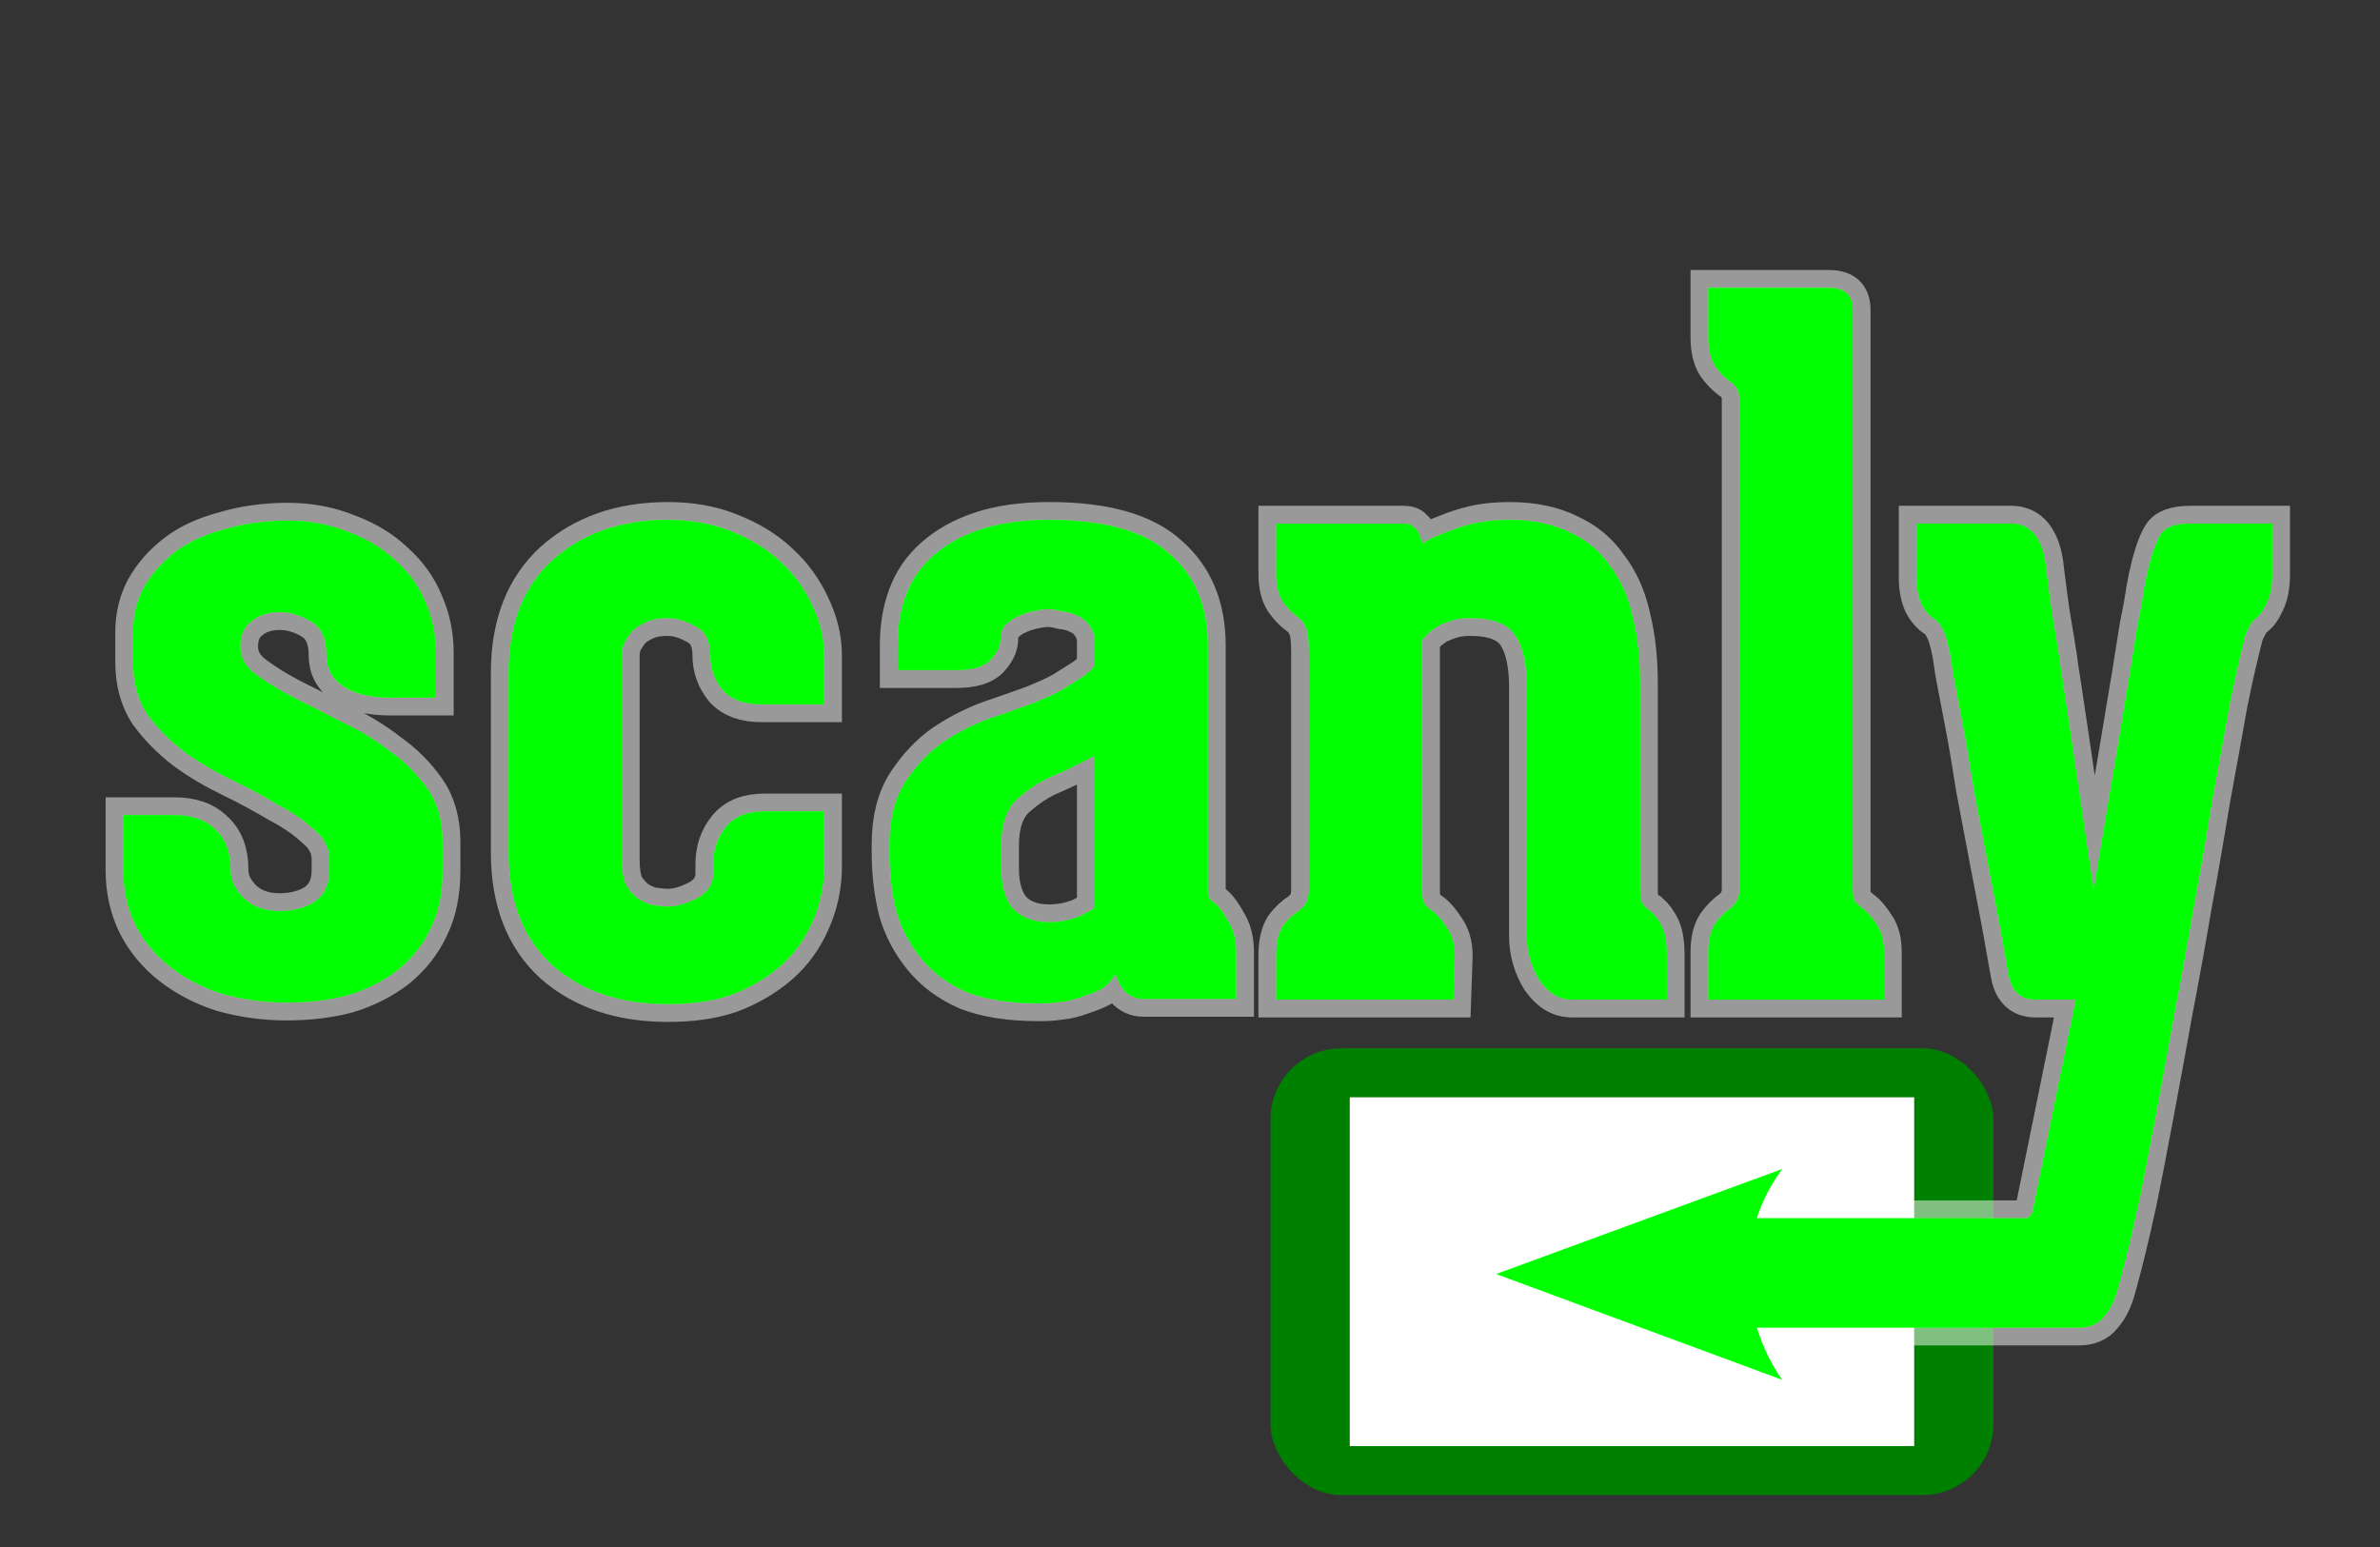 <?xml version="1.0" encoding="UTF-8" standalone="no"?>
<!-- Created with Inkscape (http://www.inkscape.org/) -->

<svg
   xmlns:dc="http://purl.org/dc/elements/1.1/"
   xmlns:cc="http://creativecommons.org/ns#"
   xmlns:rdf="http://www.w3.org/1999/02/22-rdf-syntax-ns#"
   xmlns:svg="http://www.w3.org/2000/svg"
   xmlns="http://www.w3.org/2000/svg"
   xmlns:sodipodi="http://sodipodi.sourceforge.net/DTD/sodipodi-0.dtd"
   xmlns:inkscape="http://www.inkscape.org/namespaces/inkscape"
   width="100"
   height="65"
   id="svg2"
   version="1.1"
   inkscape:version="0.48.4 r9939"
   sodipodi:docname="scanly.svg"
   inkscape:export-filename="/home/daniel/Code/NodeJS/scanly/public/img/scanly.png"
   inkscape:export-xdpi="90"
   inkscape:export-ydpi="90">
  <rect width="100%" height="100%" fill="#333333" stroke="none"/>
  <defs
     id="defs4">
    <marker
       inkscape:stockid="Arrow2Lend"
       orient="auto"
       refY="0"
       refX="0"
       id="Arrow2Lend"
       style="overflow:visible">
      <path
         id="path4026"
         style="fill-rule:evenodd;stroke-width:0.625;stroke-linejoin:round"
         d="M 8.719,4.034 -2.207,0.016 8.719,-4.002 c -1.745,2.372 -1.735,5.617 -6e-7,8.035 z"
         transform="matrix(-1.1,0,0,-1.1,-1.1,0)"
         inkscape:connector-curvature="0" />
    </marker>
    <marker
       inkscape:stockid="Arrow1Lend"
       orient="auto"
       refY="0"
       refX="0"
       id="Arrow1Lend"
       style="overflow:visible">
      <path
         id="path4008"
         d="M 0,0 5,-5 -12.5,0 5,5 0,0 z"
         style="fill-rule:evenodd;stroke:#000000;stroke-width:1pt"
         transform="matrix(-0.8,0,0,-0.8,-10,0)"
         inkscape:connector-curvature="0" />
    </marker>
    <marker
       inkscape:stockid="Arrow1Lstart"
       orient="auto"
       refY="0"
       refX="0"
       id="Arrow1Lstart"
       style="overflow:visible">
      <path
         id="path4005"
         d="M 0,0 5,-5 -12.5,0 5,5 0,0 z"
         style="fill-rule:evenodd;stroke:#000000;stroke-width:1pt"
         transform="matrix(0.8,0,0,0.8,10,0)"
         inkscape:connector-curvature="0" />
    </marker>
  </defs>
  <sodipodi:namedview
     id="base"
     pagecolor="#ffffff"
     bordercolor="#666666"
     borderopacity="1.0"
     inkscape:pageopacity="0.0"
     inkscape:pageshadow="2"
     inkscape:zoom="8"
     inkscape:cx="54.680392"
     inkscape:cy="32.364555"
     inkscape:document-units="px"
     inkscape:current-layer="layer1"
     showgrid="false"
     inkscape:window-width="1366"
     inkscape:window-height="702"
     inkscape:window-x="0"
     inkscape:window-y="27"
     inkscape:window-maximized="1" />
  <g
     inkscape:label="Layer 1"
     inkscape:groupmode="layer"
     id="layer1"
     transform="translate(0,-987.362)">
    <rect
       style="color:#000000;fill:#008000;stroke:none;stroke-width:2;marker:none;visibility:visible;display:inline;overflow:visible;enable-background:accumulate;stroke-miterlimit:4;stroke-dasharray:none"
       id="rect5927-3"
       width="30.375"
       height="18.773"
       x="53.383"
       y="1031.408"
       ry="2.984" />
    <rect
       style="color:#000000;fill:#ffffff;stroke:none;stroke-width:2;stroke-linecap:butt;stroke-linejoin:miter;stroke-miterlimit:4;stroke-opacity:1;stroke-dasharray:none;stroke-dashoffset:0;marker:none;visibility:visible;display:inline;overflow:visible;enable-background:accumulate"
       id="rect5927"
       width="23.715"
       height="14.657"
       x="56.713"
       y="1033.466" />
    <path
       style="font-size:40px;font-style:normal;font-variant:normal;font-weight:bold;font-stretch:condensed;line-height:125%;letter-spacing:0px;word-spacing:0px;fill:#00ff00;fill-opacity:1;stroke:#ffffff;font-family:Geared Slab;-inkscape-font-specification:Geared Slab Bold Condensed;stroke-opacity:0.498;stroke-width:1.5;stroke-miterlimit:4;stroke-dasharray:none"
       d="M 71.781 12.094 L 71.781 14.188 C 71.781 14.668 71.876 15.082 72.062 15.375 C 72.249 15.642 72.443 15.84 72.656 16 C 72.923 16.16 73.067 16.399 73.094 16.719 L 73.094 37.469 C 73.067 37.655 73.017 37.8 72.938 37.906 C 72.884 37.986 72.825 38.076 72.719 38.156 C 72.505 38.29 72.276 38.519 72.062 38.812 C 71.876 39.106 71.781 39.493 71.781 40 L 71.781 42 L 79.156 42 L 79.156 40.031 C 79.156 39.525 79.057 39.137 78.844 38.844 C 78.657 38.55 78.468 38.321 78.281 38.188 C 78.148 38.081 78.017 37.982 77.938 37.875 C 77.857 37.768 77.844 37.579 77.844 37.312 L 77.844 13.031 C 77.844 12.391 77.51 12.094 76.844 12.094 L 71.781 12.094 z M 28.062 21.844 C 26.089 21.844 24.472 22.411 23.219 23.531 C 21.992 24.651 21.375 26.228 21.375 28.281 L 21.375 35.812 C 21.375 37.866 21.992 39.443 23.219 40.562 C 24.472 41.656 26.089 42.188 28.062 42.188 C 29.022 42.188 29.887 42.079 30.688 41.812 C 31.487 41.519 32.195 41.1 32.781 40.594 C 33.368 40.087 33.805 39.47 34.125 38.75 C 34.445 38.03 34.625 37.26 34.625 36.406 L 34.625 34.094 L 32.125 34.094 C 31.405 34.094 30.873 34.297 30.5 34.75 C 30.153 35.177 29.969 35.699 29.969 36.312 L 29.969 36.688 C 29.969 37.167 29.735 37.51 29.281 37.75 C 28.855 37.963 28.462 38.094 28.062 38.094 C 27.849 38.094 27.62 38.057 27.406 38.031 C 27.193 37.978 26.995 37.883 26.781 37.75 C 26.595 37.59 26.415 37.396 26.281 37.156 C 26.175 36.89 26.125 36.552 26.125 36.125 L 26.125 27.562 C 26.125 27.242 26.21 26.999 26.344 26.812 C 26.477 26.599 26.626 26.419 26.812 26.312 C 27.026 26.179 27.224 26.084 27.438 26.031 C 27.677 25.978 27.902 25.969 28.062 25.969 C 28.409 25.969 28.792 26.073 29.219 26.312 C 29.645 26.526 29.844 26.945 29.844 27.531 C 29.844 28.091 30.028 28.573 30.375 29 C 30.748 29.4 31.28 29.594 32 29.594 L 34.625 29.594 L 34.625 27.531 C 34.625 26.811 34.445 26.104 34.125 25.438 C 33.805 24.744 33.368 24.127 32.781 23.594 C 32.221 23.06 31.514 22.633 30.688 22.312 C 29.887 21.992 29.022 21.844 28.062 21.844 z M 44.094 21.844 C 42.947 21.844 41.987 21.983 41.188 22.25 C 40.387 22.517 39.721 22.895 39.188 23.375 C 38.681 23.828 38.302 24.365 38.062 25.031 C 37.822 25.671 37.719 26.378 37.719 27.125 L 37.719 28.156 L 40.156 28.156 C 40.876 28.156 41.358 28.012 41.625 27.719 C 41.883 27.435 42.022 27.158 42.031 26.875 C 42.031 26.635 42.085 26.441 42.219 26.281 C 42.379 26.121 42.563 25.986 42.75 25.906 C 42.963 25.8 43.162 25.741 43.375 25.688 C 43.615 25.634 43.845 25.594 44.031 25.594 C 44.218 25.594 44.412 25.634 44.625 25.688 C 44.865 25.715 45.095 25.768 45.281 25.875 C 45.495 25.955 45.648 26.095 45.781 26.281 C 45.915 26.468 46 26.702 46 26.969 L 46 27.969 C 45.893 28.129 45.713 28.277 45.5 28.438 C 45.287 28.571 45.003 28.755 44.656 28.969 C 44.336 29.155 43.908 29.349 43.375 29.562 C 42.868 29.749 42.287 29.948 41.594 30.188 C 40.927 30.427 40.265 30.761 39.625 31.188 C 39.012 31.614 38.485 32.182 38.031 32.875 C 37.605 33.542 37.375 34.402 37.375 35.469 L 37.375 35.812 C 37.375 36.666 37.47 37.477 37.656 38.25 C 37.87 39.023 38.239 39.695 38.719 40.281 C 39.199 40.868 39.825 41.341 40.625 41.688 C 41.452 42.008 42.456 42.156 43.656 42.156 C 43.923 42.156 44.242 42.146 44.562 42.094 C 44.882 42.067 45.175 41.982 45.469 41.875 C 45.789 41.768 46.072 41.665 46.312 41.531 C 46.552 41.371 46.742 41.146 46.875 40.906 C 46.928 41.12 47.032 41.354 47.219 41.594 C 47.432 41.834 47.711 41.969 48.031 41.969 L 51.938 41.969 L 51.938 40 C 51.937 39.493 51.834 39.061 51.594 38.688 C 51.38 38.288 51.151 38.008 50.938 37.875 C 50.831 37.795 50.777 37.691 50.75 37.531 C 50.75 37.371 50.75 37.182 50.75 36.969 L 50.75 27.125 C 50.75 25.498 50.223 24.215 49.156 23.281 C 48.116 22.321 46.414 21.844 44.094 21.844 z M 63.438 21.844 C 62.877 21.844 62.36 21.894 61.906 22 C 61.453 22.107 61.07 22.242 60.75 22.375 C 60.377 22.508 60.043 22.657 59.75 22.844 C 59.723 22.684 59.678 22.544 59.625 22.438 C 59.572 22.331 59.513 22.236 59.406 22.156 C 59.326 22.05 59.182 22 58.969 22 L 53.625 22 L 53.625 24.125 C 53.625 24.605 53.72 24.988 53.906 25.281 C 54.093 25.548 54.287 25.746 54.5 25.906 C 54.633 25.986 54.764 26.126 54.844 26.312 C 54.95 26.473 55 26.846 55 27.406 L 55 37.469 C 54.973 37.735 54.924 37.92 54.844 38 C 54.79 38.08 54.696 38.175 54.562 38.281 C 54.349 38.415 54.12 38.613 53.906 38.906 C 53.72 39.2 53.625 39.618 53.625 40.125 L 53.625 42 L 61.062 42 L 61.125 40.156 C 61.125 39.65 60.995 39.262 60.781 38.969 C 60.595 38.675 60.401 38.441 60.188 38.281 C 60.054 38.201 59.955 38.107 59.875 38 C 59.795 37.893 59.75 37.704 59.75 37.438 L 59.75 26.906 C 59.883 26.72 60.032 26.571 60.219 26.438 C 60.379 26.304 60.604 26.205 60.844 26.125 C 61.11 26.018 61.408 25.969 61.781 25.969 C 62.715 25.969 63.367 26.212 63.688 26.719 C 64.007 27.225 64.156 27.942 64.156 28.875 L 64.156 39.312 C 64.156 40.006 64.341 40.627 64.688 41.188 C 65.061 41.721 65.502 42 66.062 42 L 70.031 42 L 70.031 40.156 C 70.031 39.65 69.977 39.262 69.844 38.969 C 69.71 38.675 69.53 38.441 69.344 38.281 C 69.21 38.201 69.111 38.107 69.031 38 C 68.951 37.893 68.906 37.709 68.906 37.469 L 68.906 28.719 C 68.906 27.705 68.807 26.76 68.594 25.906 C 68.407 25.053 68.078 24.337 67.625 23.75 C 67.198 23.137 66.662 22.695 65.969 22.375 C 65.275 22.028 64.424 21.844 63.438 21.844 z M 12.094 21.875 C 11.107 21.875 10.206 22.01 9.406 22.25 C 8.606 22.463 7.935 22.761 7.375 23.188 C 6.815 23.614 6.351 24.132 6.031 24.719 C 5.738 25.279 5.594 25.896 5.594 26.562 L 5.594 27.812 C 5.594 28.666 5.787 29.387 6.188 30 C 6.614 30.587 7.132 31.109 7.719 31.562 C 8.332 32.016 8.999 32.403 9.719 32.75 C 10.439 33.097 11.101 33.466 11.688 33.812 C 12.301 34.133 12.787 34.47 13.188 34.844 C 13.614 35.19 13.844 35.614 13.844 36.094 L 13.844 36.562 C 13.844 37.149 13.65 37.582 13.25 37.875 C 12.85 38.142 12.337 38.281 11.75 38.281 C 11.11 38.281 10.623 38.097 10.25 37.75 C 9.877 37.377 9.687 36.989 9.688 36.562 L 9.688 36.531 C 9.687 35.785 9.458 35.217 9.031 34.844 C 8.631 34.444 8.059 34.25 7.312 34.25 L 5.188 34.25 L 5.188 36.562 C 5.187 37.443 5.372 38.213 5.719 38.906 C 6.065 39.573 6.543 40.145 7.156 40.625 C 7.77 41.105 8.486 41.483 9.312 41.75 C 10.166 41.99 11.071 42.125 12.031 42.125 C 12.965 42.125 13.825 42.026 14.625 41.812 C 15.425 41.572 16.132 41.203 16.719 40.75 C 17.305 40.27 17.774 39.693 18.094 39 C 18.44 38.307 18.594 37.496 18.594 36.562 L 18.594 35.375 C 18.594 34.522 18.395 33.77 17.969 33.156 C 17.542 32.543 17.015 32.016 16.375 31.562 C 15.762 31.082 15.059 30.659 14.312 30.312 C 13.592 29.939 12.921 29.601 12.281 29.281 C 11.668 28.961 11.145 28.633 10.719 28.312 C 10.292 27.992 10.094 27.614 10.094 27.188 L 10.094 27.156 C 10.094 26.703 10.238 26.365 10.531 26.125 C 10.851 25.858 11.243 25.719 11.75 25.719 C 12.203 25.719 12.667 25.858 13.094 26.125 C 13.52 26.392 13.719 26.865 13.719 27.531 C 13.719 28.091 13.957 28.524 14.438 28.844 C 14.917 29.164 15.58 29.312 16.406 29.312 L 18.312 29.312 L 18.312 27.406 C 18.312 26.686 18.168 25.979 17.875 25.312 C 17.608 24.646 17.185 24.069 16.625 23.562 C 16.092 23.056 15.461 22.668 14.688 22.375 C 13.914 22.055 13.054 21.875 12.094 21.875 z M 80.531 22 L 80.531 24.281 C 80.531 24.735 80.617 25.113 80.75 25.406 C 80.91 25.7 81.099 25.898 81.312 26.031 C 81.579 26.218 81.773 26.646 81.906 27.312 C 81.933 27.392 81.983 27.721 82.062 28.281 C 82.169 28.841 82.309 29.553 82.469 30.406 C 82.629 31.233 82.777 32.143 82.938 33.156 L 83.5 36.125 C 83.687 37.112 83.871 38.026 84.031 38.906 C 84.191 39.76 84.3 40.467 84.406 41 C 84.54 41.667 84.918 42 85.531 42 L 87.219 42 L 85.406 50.906 C 85.365 51.052 85.278 51.123 85.188 51.188 L 73.812 51.188 C 74.052 50.454 74.401 49.769 74.875 49.125 L 62.875 53.531 L 74.875 57.969 C 74.392 57.295 74.052 56.541 73.812 55.781 L 83.594 55.781 L 85.875 55.781 L 87.344 55.781 C 87.797 55.781 88.166 55.633 88.406 55.312 C 88.673 55.019 88.867 54.6 89 54.094 C 89.267 53.134 89.55 51.985 89.844 50.625 C 90.137 49.292 91.077 44.208 91.344 42.688 C 91.637 41.167 91.921 39.605 92.188 38.031 C 92.481 36.458 92.729 34.971 92.969 33.531 C 93.235 32.091 93.474 30.762 93.688 29.562 C 93.927 28.363 94.157 27.407 94.344 26.688 C 94.37 26.608 94.415 26.513 94.469 26.406 C 94.575 26.193 94.67 26.053 94.75 26 C 94.937 25.867 95.085 25.668 95.219 25.375 C 95.379 25.082 95.469 24.658 95.469 24.125 L 95.469 22 L 92.062 22 C 91.396 22 90.968 22.149 90.781 22.469 C 90.595 22.762 90.41 23.275 90.25 23.969 C 90.223 24.049 90.174 24.292 90.094 24.719 C 90.04 25.119 89.946 25.641 89.812 26.281 C 89.706 26.921 89.602 27.637 89.469 28.438 C 89.335 29.238 89.196 30.048 89.062 30.875 C 88.742 32.795 88.369 34.98 87.969 37.406 C 87.595 34.9 87.262 32.625 86.969 30.625 C 86.835 29.772 86.727 28.956 86.594 28.156 C 86.487 27.33 86.357 26.609 86.25 25.969 C 86.143 25.302 86.085 24.775 86.031 24.375 C 85.978 23.948 85.937 23.678 85.938 23.625 C 85.857 23.118 85.709 22.731 85.469 22.438 C 85.229 22.144 84.9 22 84.5 22 L 80.531 22 z M 46 31.75 L 46 38.156 C 45.813 38.263 45.624 38.362 45.438 38.469 C 45.011 38.656 44.547 38.75 44.094 38.75 C 43.48 38.75 42.998 38.597 42.625 38.25 C 42.252 37.877 42.062 37.269 42.062 36.469 L 42.062 35.531 C 42.062 34.625 42.297 33.962 42.75 33.562 C 43.203 33.163 43.681 32.838 44.188 32.625 C 44.427 32.518 44.662 32.419 44.875 32.312 C 45.088 32.206 45.277 32.111 45.438 32.031 L 46 31.75 z "
       transform="translate(0,987.362)"
       id="path2990" />
    <g
       style="fill:#00ff00;stroke-width:2;stroke-miterlimit:4;stroke-dasharray:none"
       id="g3017" />
    <path
       inkscape:connector-curvature="0"
       style="font-size:40px;font-style:normal;font-variant:normal;font-weight:bold;font-stretch:condensed;line-height:125%;letter-spacing:0px;word-spacing:0px;fill:#00ff00;fill-opacity:1;stroke:none;stroke-opacity:1;font-family:Geared Slab;-inkscape-font-specification:Geared Slab Bold Condensed"
       d="m 71.781,999.456 0,2.094 c -10e-7,0.48 0.095,0.894 0.281,1.188 0.187,0.267 0.38,0.465 0.594,0.625 0.267,0.16 0.411,0.399 0.438,0.719 l 0,20.75 c -0.027,0.187 -0.076,0.331 -0.156,0.438 -0.053,0.08 -0.112,0.17 -0.219,0.25 -0.213,0.133 -0.443,0.363 -0.656,0.656 -0.187,0.293 -0.281,0.681 -0.281,1.188 l 0,2 7.375,0 0,-1.969 c -8e-6,-0.507 -0.099,-0.894 -0.312,-1.188 -0.187,-0.293 -0.376,-0.523 -0.562,-0.656 -0.133,-0.107 -0.264,-0.206 -0.344,-0.312 -0.08,-0.107 -0.094,-0.296 -0.094,-0.562 l 0,-24.281 c -7e-6,-0.64 -0.333,-0.937 -1,-0.937 l -5.062,0 z m -43.719,9.75 c -1.973,10e-5 -3.59,0.568 -4.844,1.688 -1.227,1.12 -1.844,2.697 -1.844,4.75 l 0,7.531 c -1e-6,2.053 0.617,3.63 1.844,4.75 1.253,1.093 2.87,1.625 4.844,1.625 0.96,0 1.825,-0.108 2.625,-0.375 0.8,-0.293 1.507,-0.712 2.094,-1.219 0.587,-0.507 1.024,-1.124 1.344,-1.844 0.32,-0.72 0.5,-1.49 0.5,-2.344 l 0,-2.312 -2.5,0 c -0.72,0 -1.252,0.203 -1.625,0.656 -0.347,0.427 -0.531,0.949 -0.531,1.562 l 0,0.375 c -10e-6,0.48 -0.234,0.823 -0.688,1.062 -0.427,0.213 -0.819,0.344 -1.219,0.344 -0.213,0 -0.443,-0.037 -0.656,-0.062 -0.213,-0.053 -0.412,-0.148 -0.625,-0.281 -0.187,-0.16 -0.367,-0.354 -0.5,-0.594 -0.107,-0.267 -0.156,-0.605 -0.156,-1.031 l 0,-8.562 c -6e-6,-0.32 0.085,-0.563 0.219,-0.75 0.133,-0.213 0.282,-0.393 0.469,-0.5 0.213,-0.133 0.412,-0.228 0.625,-0.281 0.24,-0.053 0.465,-0.062 0.625,-0.062 0.347,0 0.73,0.104 1.156,0.344 0.427,0.213 0.625,0.632 0.625,1.219 -10e-6,0.56 0.185,1.042 0.531,1.469 0.373,0.4 0.905,0.594 1.625,0.594 l 2.625,0 0,-2.062 c -1.4e-5,-0.72 -0.18,-1.427 -0.5,-2.094 -0.32,-0.693 -0.757,-1.31 -1.344,-1.844 -0.56,-0.533 -1.267,-0.961 -2.094,-1.281 -0.8,-0.32 -1.665,-0.469 -2.625,-0.469 z m 16.031,0 c -1.147,10e-5 -2.106,0.14 -2.906,0.406 -0.8,0.267 -1.467,0.645 -2,1.125 -0.507,0.453 -0.885,0.99 -1.125,1.656 -0.24,0.64 -0.344,1.347 -0.344,2.094 l 0,1.031 2.438,0 c 0.72,0 1.202,-0.144 1.469,-0.438 0.258,-0.283 0.397,-0.56 0.406,-0.844 -6e-6,-0.24 0.054,-0.434 0.188,-0.594 0.16,-0.16 0.345,-0.295 0.531,-0.375 0.213,-0.107 0.412,-0.166 0.625,-0.219 0.24,-0.053 0.47,-0.094 0.656,-0.094 0.187,0 0.38,0.041 0.594,0.094 0.24,0.027 0.47,0.081 0.656,0.188 0.213,0.08 0.367,0.22 0.5,0.406 0.133,0.187 0.219,0.421 0.219,0.688 l 0,1 c -0.107,0.16 -0.287,0.309 -0.5,0.469 -0.213,0.133 -0.497,0.318 -0.844,0.531 -0.32,0.187 -0.748,0.38 -1.281,0.594 -0.507,0.187 -1.088,0.385 -1.781,0.625 -0.667,0.24 -1.329,0.573 -1.969,1 -0.613,0.427 -1.14,0.994 -1.594,1.688 -0.427,0.667 -0.656,1.527 -0.656,2.594 l 0,0.344 c -10e-7,0.853 0.095,1.664 0.281,2.438 0.213,0.773 0.582,1.445 1.062,2.031 0.48,0.587 1.106,1.059 1.906,1.406 0.827,0.32 1.831,0.469 3.031,0.469 0.267,0 0.586,-0.01 0.906,-0.062 0.32,-0.027 0.613,-0.112 0.906,-0.219 0.32,-0.107 0.604,-0.21 0.844,-0.344 0.24,-0.16 0.429,-0.385 0.562,-0.625 0.053,0.213 0.157,0.447 0.344,0.688 0.213,0.24 0.492,0.375 0.812,0.375 l 3.906,0 0,-1.969 c -1.6e-5,-0.507 -0.104,-0.939 -0.344,-1.312 -0.213,-0.4 -0.443,-0.679 -0.656,-0.812 -0.107,-0.08 -0.161,-0.184 -0.188,-0.344 -1.5e-5,-0.16 -1.5e-5,-0.349 0,-0.562 l 0,-9.844 c -1.5e-5,-1.627 -0.527,-2.91 -1.594,-3.844 -1.04,-0.96 -2.743,-1.437 -5.062,-1.438 z m 19.344,0 c -0.56,10e-5 -1.078,0.05 -1.531,0.156 -0.453,0.107 -0.836,0.242 -1.156,0.375 -0.373,0.133 -0.707,0.282 -1,0.469 -0.027,-0.16 -0.072,-0.299 -0.125,-0.406 -0.053,-0.107 -0.112,-0.201 -0.219,-0.281 -0.08,-0.107 -0.224,-0.156 -0.438,-0.156 l -5.344,0 0,2.125 c -10e-7,0.48 0.095,0.863 0.281,1.156 0.187,0.267 0.38,0.465 0.594,0.625 0.133,0.08 0.264,0.22 0.344,0.406 0.107,0.16 0.156,0.534 0.156,1.094 l 0,10.063 c -0.027,0.267 -0.076,0.451 -0.156,0.531 -0.053,0.08 -0.148,0.175 -0.281,0.281 -0.213,0.133 -0.443,0.332 -0.656,0.625 -0.187,0.293 -0.281,0.712 -0.281,1.219 l 0,1.875 7.438,0 0.062,-1.844 c -9e-6,-0.507 -0.13,-0.894 -0.344,-1.188 -0.187,-0.293 -0.38,-0.528 -0.594,-0.688 -0.133,-0.08 -0.233,-0.175 -0.312,-0.281 -0.08,-0.107 -0.125,-0.296 -0.125,-0.562 l 0,-10.531 c 0.133,-0.187 0.282,-0.336 0.469,-0.469 0.16,-0.133 0.385,-0.233 0.625,-0.312 0.267,-0.107 0.564,-0.156 0.938,-0.156 0.933,0 1.586,0.243 1.906,0.75 0.32,0.507 0.469,1.223 0.469,2.156 l 0,10.438 c -1.2e-5,0.693 0.185,1.315 0.531,1.875 0.373,0.533 0.815,0.812 1.375,0.812 l 3.969,0 0,-1.844 c -1.7e-5,-0.507 -0.054,-0.894 -0.188,-1.188 -0.133,-0.293 -0.313,-0.528 -0.5,-0.688 -0.133,-0.08 -0.233,-0.175 -0.312,-0.281 -0.08,-0.107 -0.125,-0.291 -0.125,-0.531 l 0,-8.75 c -1.6e-5,-1.013 -0.099,-1.959 -0.312,-2.812 -0.187,-0.853 -0.515,-1.57 -0.969,-2.156 -0.427,-0.613 -0.963,-1.055 -1.656,-1.375 -0.693,-0.347 -1.545,-0.531 -2.531,-0.531 z m -51.344,0.031 c -0.987,0 -1.888,0.135 -2.688,0.375 -0.8,0.213 -1.471,0.511 -2.031,0.938 -0.56,0.427 -1.024,0.945 -1.344,1.531 -0.293,0.56 -0.438,1.177 -0.438,1.844 l 0,1.25 c -2e-6,0.853 0.194,1.574 0.594,2.188 0.427,0.587 0.945,1.109 1.531,1.562 0.613,0.453 1.28,0.841 2,1.188 0.72,0.347 1.382,0.716 1.969,1.062 0.613,0.32 1.1,0.658 1.5,1.031 0.427,0.347 0.656,0.77 0.656,1.25 l 0,0.469 c -10e-6,0.587 -0.194,1.019 -0.594,1.312 -0.4,0.267 -0.913,0.406 -1.5,0.406 -0.64,0 -1.127,-0.185 -1.5,-0.531 -0.373,-0.373 -0.563,-0.761 -0.562,-1.188 l 0,-0.031 c -6e-6,-0.747 -0.23,-1.314 -0.656,-1.688 -0.4,-0.4 -0.972,-0.594 -1.719,-0.594 l -2.125,0 0,2.312 c -1e-6,0.88 0.185,1.651 0.531,2.344 0.347,0.667 0.824,1.239 1.438,1.719 0.613,0.48 1.33,0.858 2.156,1.125 0.853,0.24 1.759,0.375 2.719,0.375 0.933,0 1.794,-0.099 2.594,-0.312 0.8,-0.24 1.507,-0.609 2.094,-1.062 0.587,-0.48 1.055,-1.057 1.375,-1.75 0.347,-0.693 0.5,-1.504 0.5,-2.438 l 0,-1.188 c -1.5e-5,-0.853 -0.198,-1.605 -0.625,-2.219 -0.427,-0.613 -0.954,-1.141 -1.594,-1.594 -0.613,-0.48 -1.316,-0.903 -2.062,-1.25 -0.72,-0.373 -1.391,-0.711 -2.031,-1.031 -0.613,-0.32 -1.136,-0.649 -1.562,-0.969 -0.427,-0.32 -0.625,-0.698 -0.625,-1.125 l 0,-0.031 c -6e-6,-0.453 0.144,-0.791 0.438,-1.031 0.32,-0.267 0.712,-0.406 1.219,-0.406 0.453,0 0.917,0.14 1.344,0.406 0.427,0.267 0.625,0.74 0.625,1.406 -10e-6,0.56 0.239,0.993 0.719,1.312 0.48,0.32 1.142,0.469 1.969,0.469 l 1.906,0 0,-1.906 c -1.4e-5,-0.72 -0.144,-1.427 -0.438,-2.094 -0.267,-0.667 -0.69,-1.243 -1.25,-1.75 -0.533,-0.507 -1.164,-0.894 -1.938,-1.188 -0.773,-0.32 -1.634,-0.5 -2.594,-0.5 z m 68.438,0.125 0,2.281 c -10e-7,0.453 0.085,0.832 0.219,1.125 0.16,0.293 0.349,0.492 0.562,0.625 0.267,0.187 0.46,0.615 0.594,1.281 0.027,0.08 0.076,0.409 0.156,0.969 0.107,0.56 0.246,1.272 0.406,2.125 0.16,0.827 0.309,1.737 0.469,2.75 l 0.562,2.969 c 0.187,0.987 0.371,1.901 0.531,2.781 0.16,0.853 0.268,1.56 0.375,2.094 0.133,0.667 0.512,1 1.125,1 l 1.688,0 -1.812,8.906 c -0.042,0.146 -0.128,0.217 -0.219,0.281 l -11.375,0 c 0.239,-0.733 0.588,-1.418 1.062,-2.062 l -12,4.406 12,4.438 c -0.483,-0.674 -0.823,-1.427 -1.062,-2.188 l 9.781,0 2.281,0 1.469,0 c 0.453,0 0.822,-0.149 1.062,-0.469 0.267,-0.293 0.46,-0.712 0.594,-1.219 0.267,-0.96 0.55,-2.109 0.844,-3.469 0.293,-1.333 1.233,-6.418 1.5,-7.938 0.293,-1.52 0.577,-3.083 0.844,-4.656 0.293,-1.573 0.541,-3.06 0.781,-4.5 0.267,-1.44 0.505,-2.769 0.719,-3.969 0.24,-1.2 0.47,-2.155 0.656,-2.875 0.027,-0.08 0.072,-0.174 0.125,-0.281 0.107,-0.213 0.201,-0.353 0.281,-0.406 0.187,-0.133 0.335,-0.332 0.469,-0.625 0.16,-0.293 0.25,-0.717 0.25,-1.25 l 0,-2.125 -3.406,0 c -0.667,0 -1.095,0.149 -1.281,0.469 -0.187,0.293 -0.371,0.807 -0.531,1.5 -0.027,0.08 -0.076,0.323 -0.156,0.75 -0.053,0.4 -0.148,0.922 -0.281,1.562 -0.107,0.64 -0.21,1.356 -0.344,2.156 -0.133,0.8 -0.273,1.611 -0.406,2.438 -0.32,1.92 -0.694,4.105 -1.094,6.531 -0.373,-2.507 -0.707,-4.781 -1,-6.781 -0.133,-0.853 -0.242,-1.669 -0.375,-2.469 -0.107,-0.827 -0.237,-1.548 -0.344,-2.188 -0.107,-0.667 -0.165,-1.194 -0.219,-1.594 -0.053,-0.427 -0.094,-0.697 -0.094,-0.75 -0.08,-0.507 -0.229,-0.894 -0.469,-1.188 -0.24,-0.293 -0.569,-0.438 -0.969,-0.438 l -3.969,0 z m -34.531,9.75 0,6.406 c -0.187,0.107 -0.376,0.206 -0.562,0.312 -0.427,0.187 -0.89,0.281 -1.344,0.281 -0.613,0 -1.095,-0.153 -1.469,-0.5 -0.373,-0.373 -0.563,-0.981 -0.562,-1.781 l 0,-0.938 c -6e-6,-0.907 0.234,-1.569 0.688,-1.969 0.453,-0.4 0.931,-0.724 1.438,-0.938 0.24,-0.107 0.474,-0.206 0.688,-0.312 0.213,-0.107 0.402,-0.201 0.562,-0.281 L 46,1019.112 z"
       id="path2990-2" />
  </g>
</svg>
